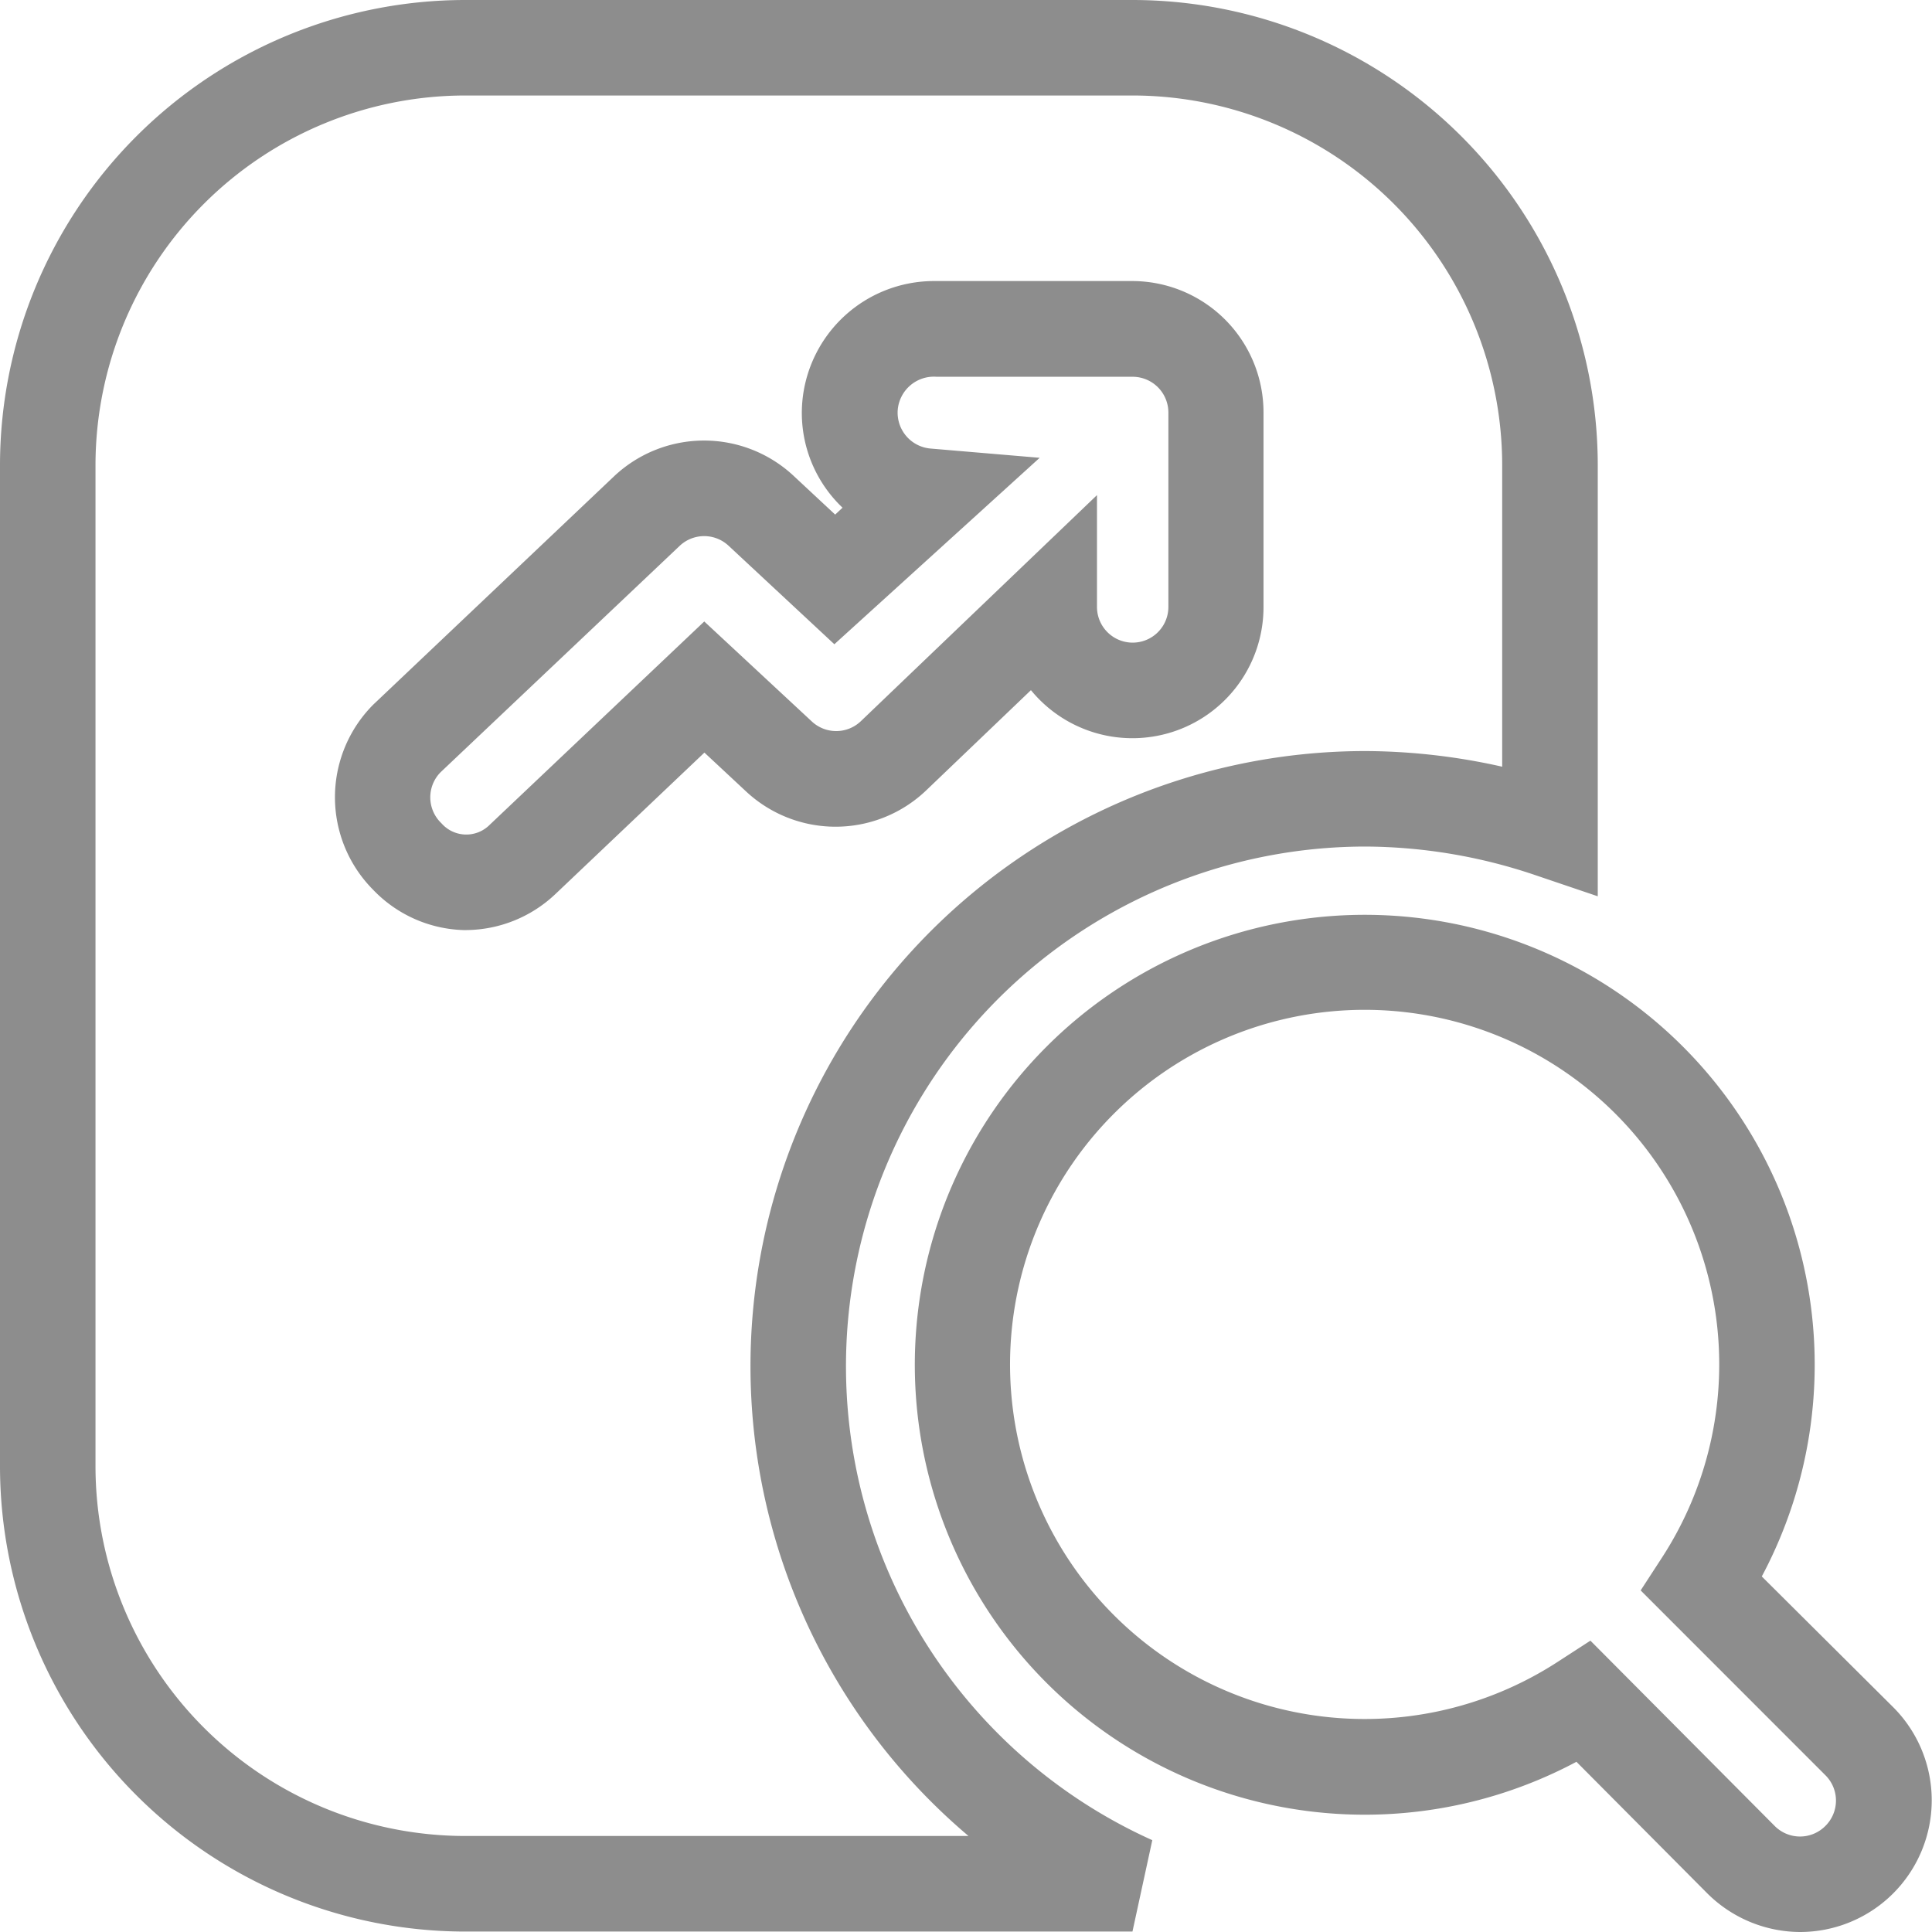 <svg xmlns="http://www.w3.org/2000/svg" width="26.3" height="26.3" viewBox="0 0 26.3 26.3"><g transform="translate(-0.35 -0.35)"><g transform="translate(1 1)"><path d="M24.857,26.65a1.8,1.8,0,0,1-1.268-.528L21.81,24.333a6.125,6.125,0,1,1,2.523-2.523l1.789,1.78a1.793,1.793,0,0,1-1.265,3.06ZM22,22.684l2.508,2.522a.486.486,0,0,0,.691,0l0,0a.486.486,0,0,0,0-.69L22.684,22l.288-.443a4.827,4.827,0,1,0-1.412,1.412Zm-6.234,3.96H6.68a6.337,6.337,0,0,1-6.33-6.33V6.68A6.337,6.337,0,0,1,6.68.35h9.089A6.337,6.337,0,0,1,22.1,6.68v5.871l-.859-.291a7.29,7.29,0,0,0-2.3-.386h0A7.075,7.075,0,0,0,16.036,25.4ZM6.68,1.65A5.036,5.036,0,0,0,1.65,6.68V20.313a5.036,5.036,0,0,0,5.03,5.03h6.854a8.374,8.374,0,0,1,5.407-14.769h.009a8.605,8.605,0,0,1,1.849.213V6.68a5.036,5.036,0,0,0-5.03-5.03Zm.007,11.361h-.03a1.776,1.776,0,0,1-1.226-.547,1.786,1.786,0,0,1,.007-2.529l.011-.01L8.71,6.833a1.786,1.786,0,0,1,2.449,0l.56.522.1-.094a1.823,1.823,0,0,1-.132-.14,1.778,1.778,0,0,1-.415-1.306,1.8,1.8,0,0,1,1.782-1.639c.041,0,.082,0,.122,0h2.588a1.788,1.788,0,0,1,1.786,1.786V8.612a1.785,1.785,0,0,1-3.166,1.133l-1.436,1.374a1.786,1.786,0,0,1-2.447,0l-.562-.524-2.033,1.93A1.783,1.783,0,0,1,6.688,13.011Zm-.338-2.15a.486.486,0,0,0,0,.686l.013.013a.449.449,0,0,0,.653.019L9.937,8.81,11.4,10.17a.486.486,0,0,0,.666,0L15.283,7.09V8.612a.486.486,0,0,0,.972,0V5.965a.487.487,0,0,0-.486-.486l-2.668,0a.494.494,0,0,0-.53.447.49.49,0,0,0,.447.53l1.485.126L11.708,9.12,10.27,7.781a.486.486,0,0,0-.668,0Z" transform="translate(-1 -1)" fill="#8d8d8d"/></g></g></svg>